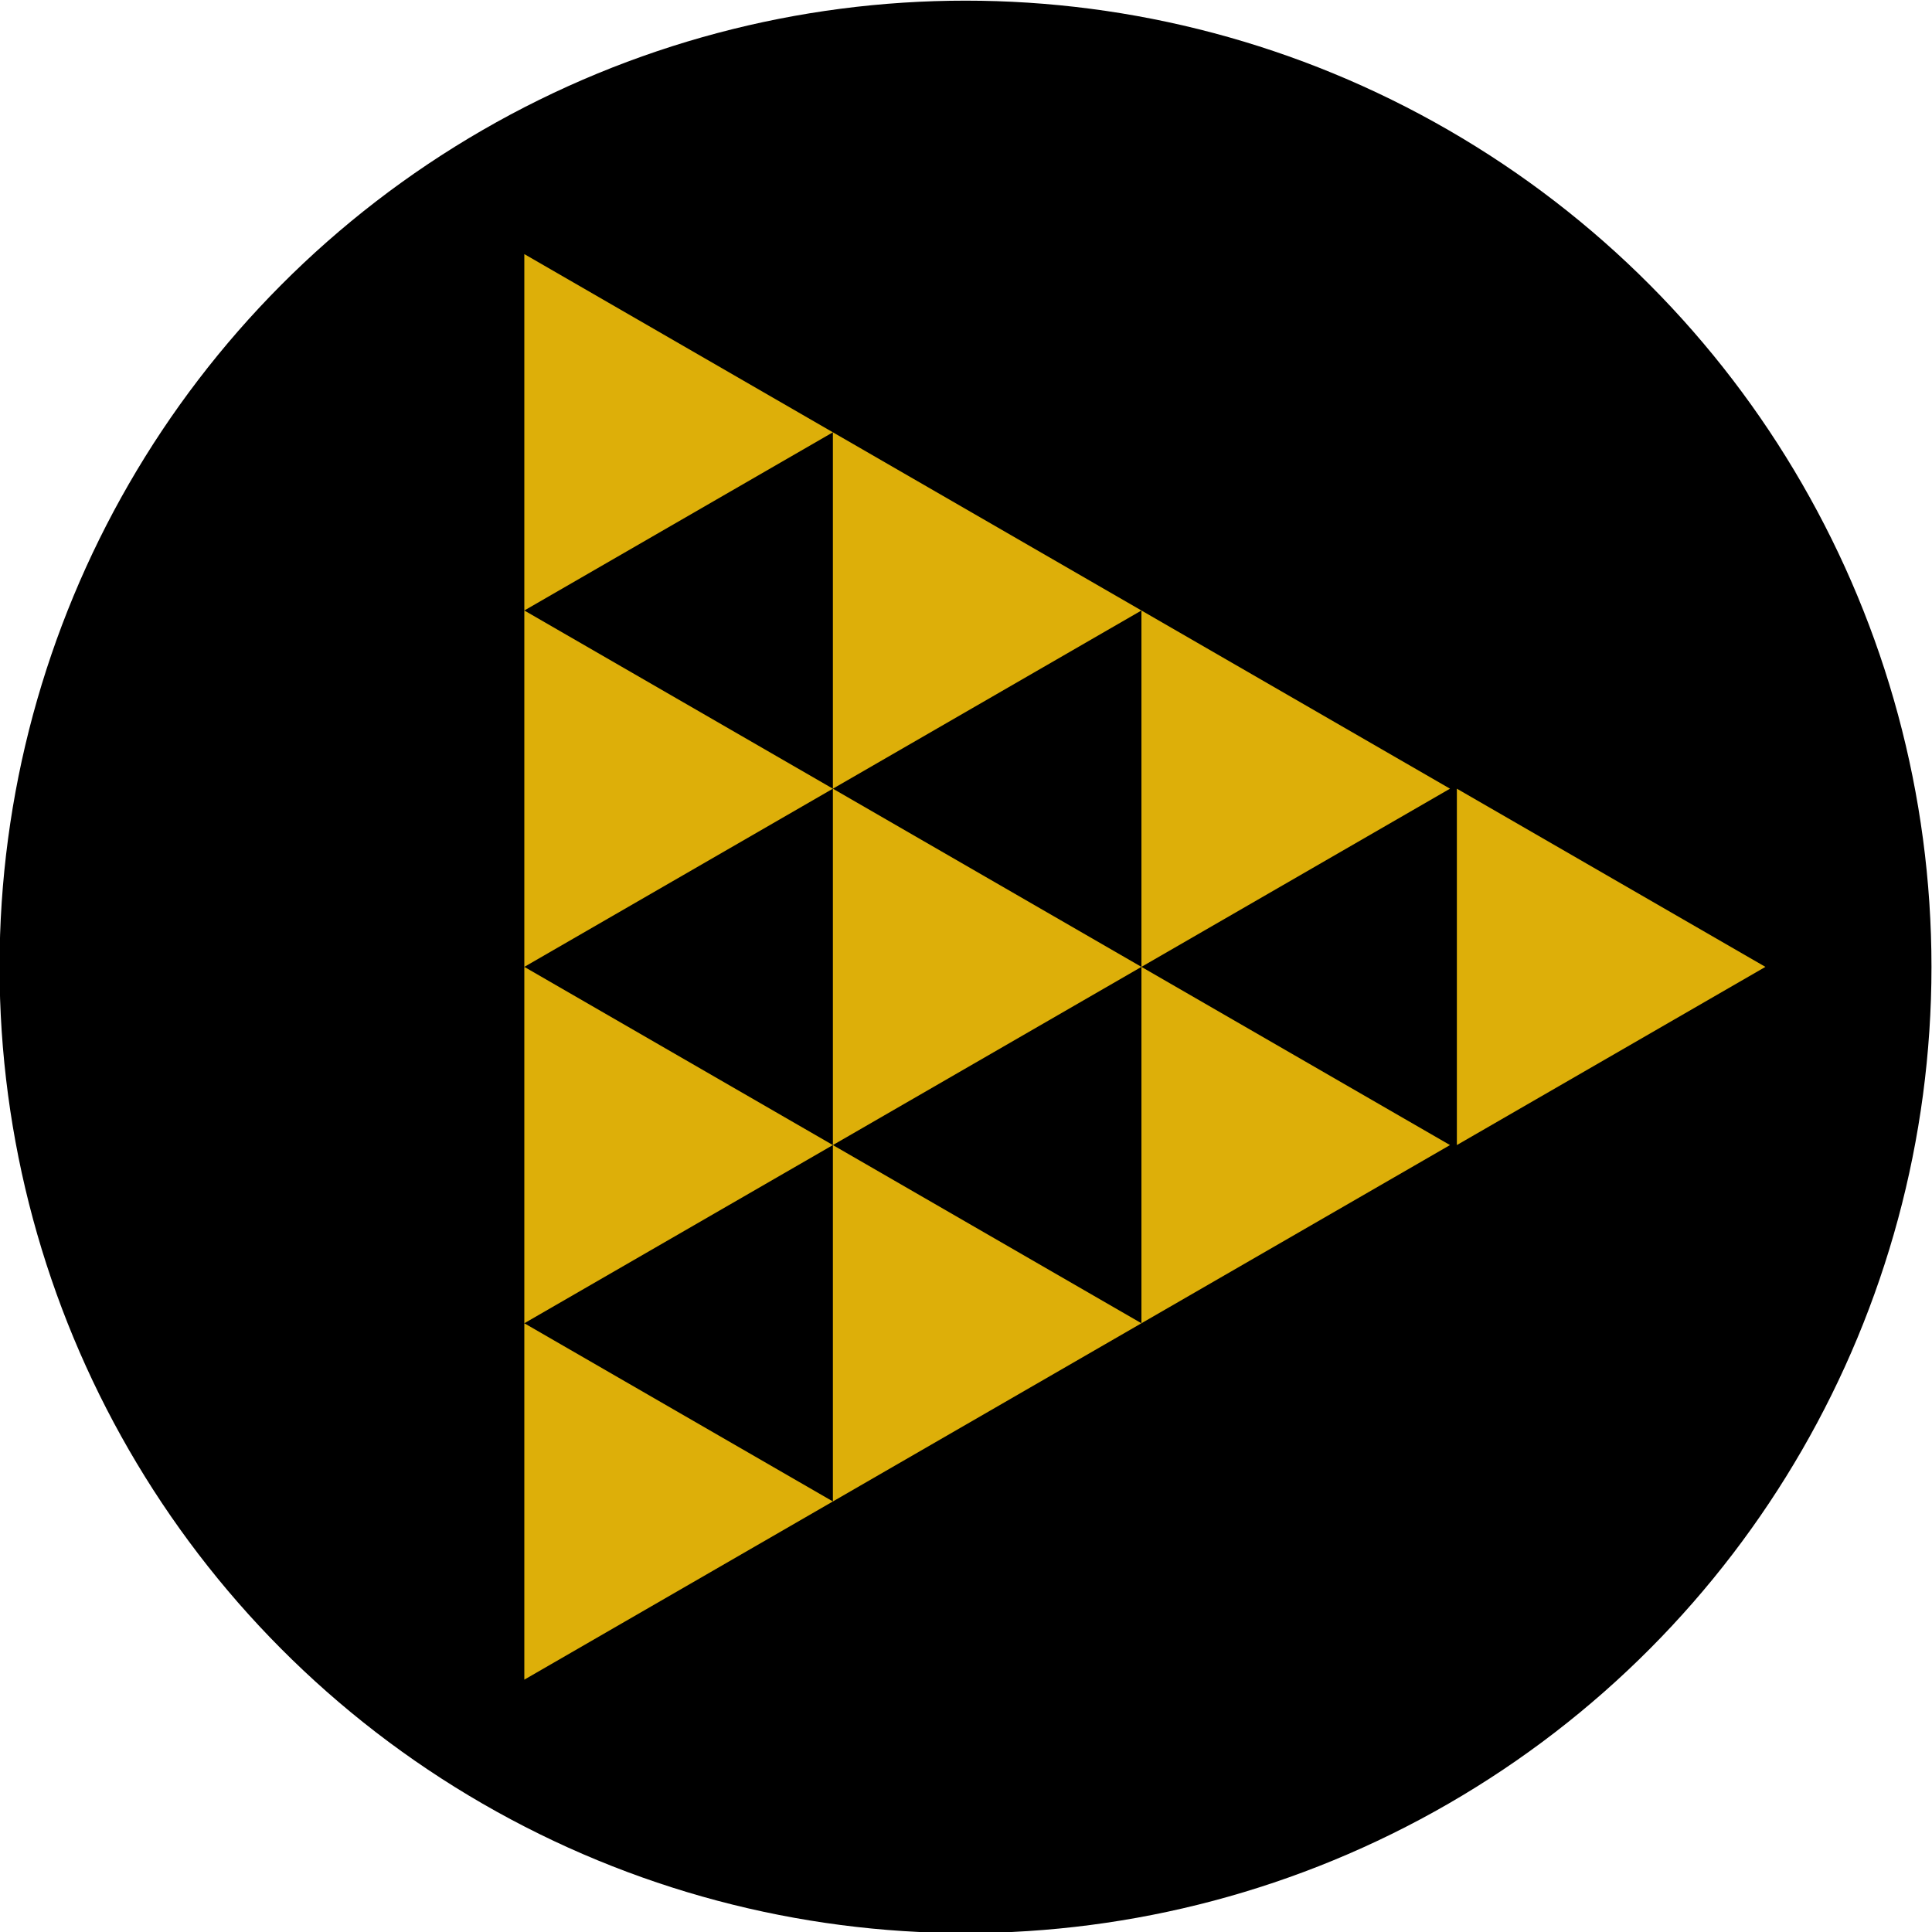 <?xml version="1.0" encoding="UTF-8" standalone="no"?>
<!DOCTYPE svg PUBLIC "-//W3C//DTD SVG 1.1//EN" "http://www.w3.org/Graphics/SVG/1.1/DTD/svg11.dtd">
<svg width="100%" height="100%" viewBox="0 0 100 100" version="1.1" xmlns="http://www.w3.org/2000/svg" xmlns:xlink="http://www.w3.org/1999/xlink" xml:space="preserve" xmlns:serif="http://www.serif.com/" style="fill-rule:evenodd;clip-rule:evenodd;stroke-linejoin:round;stroke-miterlimit:2;">
    <g transform="matrix(1,0,0,1,-441,-1)">
        <g id="justwatch" transform="matrix(1.282,0,0,1.299,-134.641,-147.052)">
            <rect x="449" y="114" width="78" height="77" style="fill:none;"/>
            <clipPath id="_clip1">
                <rect x="449" y="114" width="78" height="77"/>
            </clipPath>
            <g clip-path="url(#_clip1)">
                <g transform="matrix(0.78,0,0,0.77,105.02,113.23)">
                    <circle cx="491" cy="51" r="50"/>
                </g>
                <g transform="matrix(0.78,0,0,0.77,105.02,113.23)">
                    <path d="M468.163,14.115L500.106,32.558L484.135,41.779L500.106,51L484.135,60.221L500.106,69.442L468.163,87.885L468.163,69.442L484.135,78.663L484.135,60.221L468.163,69.442L468.163,51L484.135,60.221L484.135,41.779L468.163,51L468.163,14.115ZM516.078,60.221L500.106,69.442L500.106,51L516.078,60.221ZM532.404,51L516.433,60.221L516.433,41.779L532.404,51ZM516.078,41.779L500.106,51L500.106,32.558L516.078,41.779ZM468.163,32.558L484.135,41.779L484.135,23.337L468.163,32.558Z" style="fill:rgb(221,175,9);"/>
                </g>
            </g>
        </g>
    </g>
</svg>
